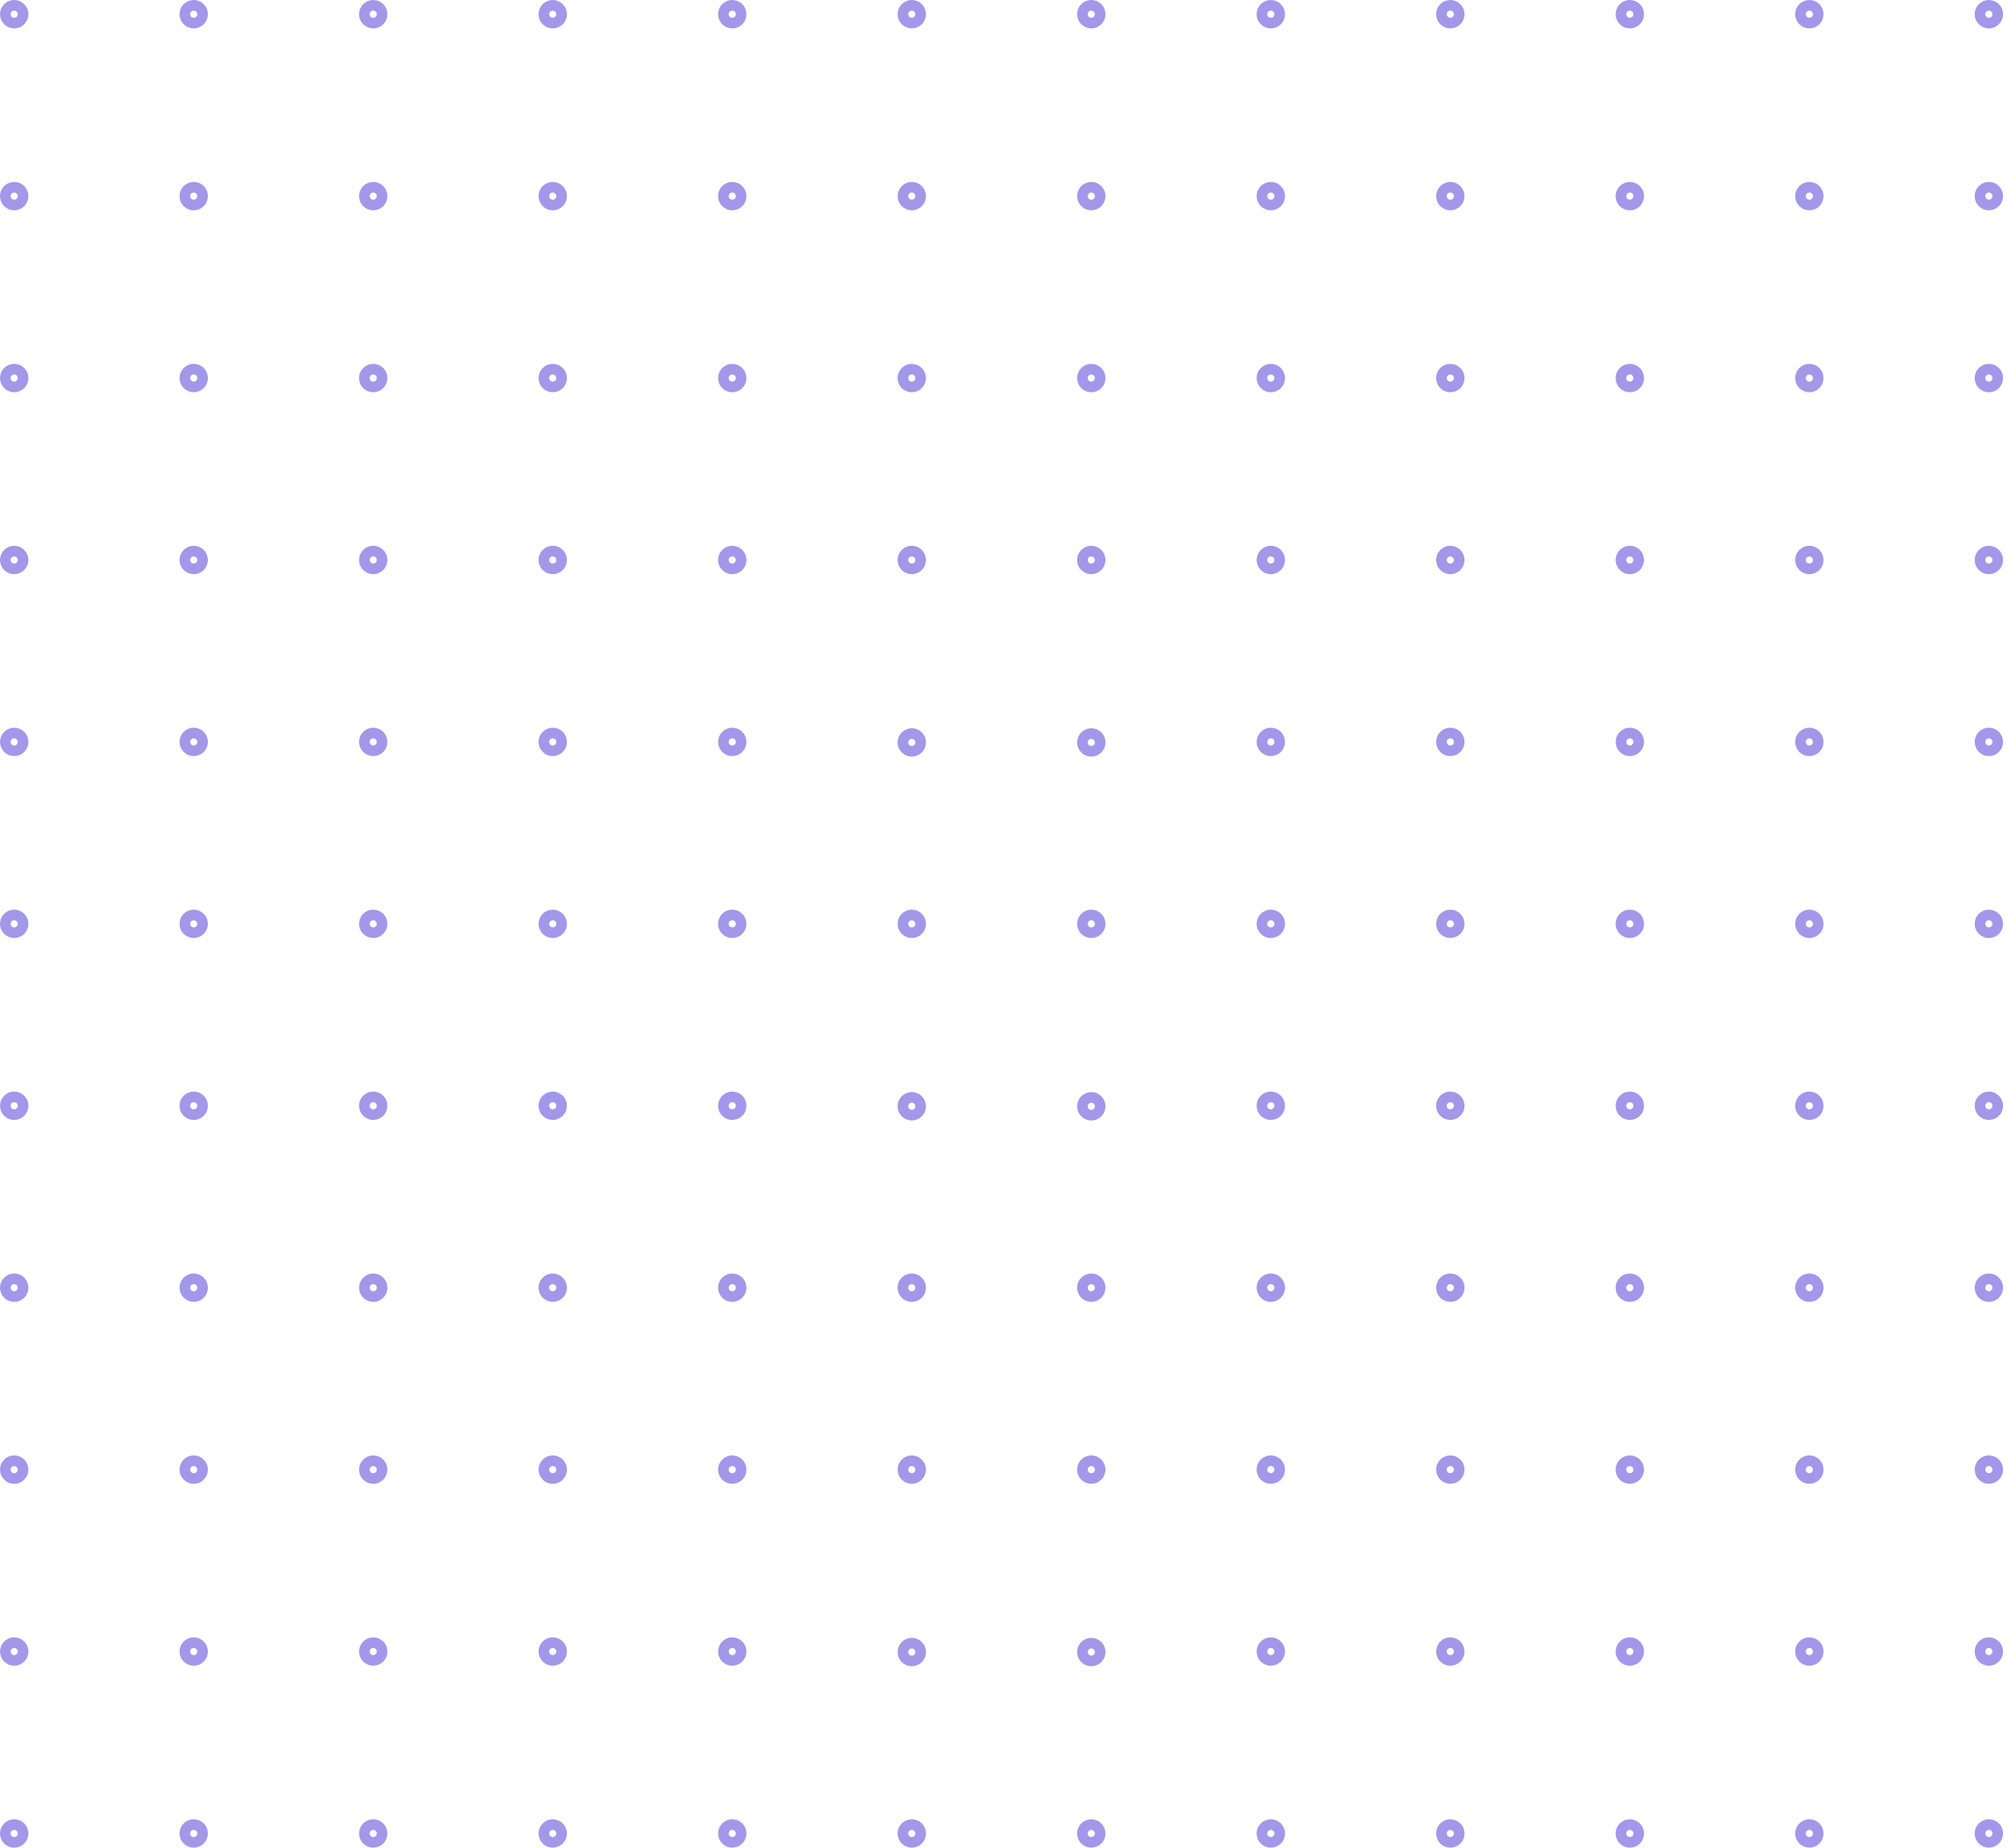 <svg width="189" height="174" viewBox="0 0 189 174" fill="none" xmlns="http://www.w3.org/2000/svg">
<path d="M2.174 1.337V1.376C2.164 1.584 2.077 1.781 1.929 1.929C1.772 2.086 1.559 2.175 1.337 2.175C1.115 2.175 0.902 2.086 0.745 1.929C0.588 1.772 0.5 1.559 0.5 1.337C0.5 1.115 0.588 0.903 0.745 0.746C0.902 0.589 1.115 0.5 1.337 0.5C1.559 0.5 1.772 0.589 1.929 0.746C2.086 0.903 2.174 1.115 2.174 1.337Z" stroke="#4831D4" stroke-opacity="0.5"/>
<path d="M19.079 1.337C19.079 1.559 18.991 1.772 18.834 1.929C18.677 2.086 18.464 2.174 18.242 2.174C18.02 2.174 17.807 2.086 17.65 1.929C17.493 1.772 17.405 1.559 17.405 1.337C17.405 1.115 17.493 0.903 17.65 0.746C17.807 0.589 18.02 0.5 18.242 0.5C18.464 0.5 18.677 0.589 18.834 0.746C18.991 0.902 19.079 1.115 19.079 1.337Z" stroke="#4831D4" stroke-opacity="0.5"/>
<path d="M35.984 1.337C35.984 1.559 35.896 1.772 35.739 1.929C35.582 2.086 35.369 2.175 35.147 2.175C34.925 2.175 34.712 2.086 34.555 1.929C34.398 1.772 34.309 1.559 34.309 1.337C34.309 1.115 34.398 0.902 34.555 0.745C34.712 0.588 34.925 0.5 35.147 0.5C35.369 0.5 35.582 0.588 35.739 0.745C35.896 0.902 35.984 1.115 35.984 1.337Z" stroke="#4831D4" stroke-opacity="0.5"/>
<path d="M52.888 1.337V1.375C52.879 1.584 52.792 1.781 52.644 1.929C52.487 2.086 52.274 2.175 52.052 2.175C51.83 2.175 51.617 2.086 51.46 1.929C51.303 1.772 51.215 1.559 51.215 1.337C51.215 1.115 51.303 0.902 51.46 0.746C51.617 0.589 51.83 0.5 52.051 0.5C52.273 0.5 52.486 0.589 52.643 0.746C52.8 0.903 52.888 1.115 52.888 1.337Z" stroke="#4831D4" stroke-opacity="0.5"/>
<path d="M69.793 1.337V1.377C69.784 1.584 69.697 1.782 69.549 1.929C69.392 2.086 69.179 2.175 68.957 2.175C68.735 2.175 68.522 2.086 68.365 1.929C68.208 1.772 68.12 1.559 68.12 1.337C68.12 1.115 68.208 0.902 68.365 0.746C68.522 0.589 68.735 0.5 68.957 0.5C69.179 0.5 69.391 0.589 69.548 0.746C69.705 0.902 69.793 1.115 69.793 1.337Z" stroke="#4831D4" stroke-opacity="0.5"/>
<path d="M86.699 1.337C86.699 1.559 86.611 1.772 86.454 1.929C86.297 2.086 86.084 2.174 85.862 2.174C85.64 2.174 85.427 2.086 85.27 1.929C85.113 1.772 85.025 1.559 85.025 1.337C85.025 1.115 85.113 0.902 85.27 0.746C85.427 0.589 85.64 0.5 85.862 0.5C86.084 0.5 86.297 0.589 86.454 0.746C86.611 0.902 86.699 1.115 86.699 1.337Z" stroke="#4831D4" stroke-opacity="0.5"/>
<path d="M103.604 1.337C103.604 1.559 103.516 1.772 103.359 1.929C103.202 2.086 102.989 2.174 102.767 2.174C102.545 2.174 102.332 2.086 102.175 1.929C102.018 1.772 101.93 1.559 101.93 1.337C101.93 1.115 102.018 0.902 102.175 0.746C102.332 0.589 102.545 0.5 102.767 0.5C102.989 0.5 103.202 0.589 103.359 0.746C103.516 0.902 103.604 1.115 103.604 1.337Z" stroke="#4831D4" stroke-opacity="0.5"/>
<path d="M120.51 1.337C120.51 1.559 120.422 1.772 120.265 1.929C120.108 2.086 119.895 2.175 119.673 2.175C119.451 2.175 119.238 2.086 119.081 1.929C118.924 1.772 118.835 1.559 118.835 1.337C118.835 1.115 118.924 0.902 119.081 0.745C119.238 0.588 119.451 0.5 119.673 0.5C119.895 0.5 120.108 0.588 120.265 0.745C120.422 0.902 120.51 1.115 120.51 1.337Z" stroke="#4831D4" stroke-opacity="0.5"/>
<path d="M137.414 1.337V1.375C137.405 1.584 137.318 1.781 137.17 1.929C137.013 2.086 136.8 2.175 136.578 2.175C136.356 2.175 136.143 2.086 135.986 1.929C135.829 1.772 135.741 1.559 135.741 1.337C135.741 1.115 135.829 0.902 135.986 0.746C136.143 0.589 136.355 0.5 136.577 0.5C136.799 0.5 137.012 0.589 137.169 0.746C137.326 0.902 137.414 1.115 137.414 1.337Z" stroke="#4831D4" stroke-opacity="0.5"/>
<path d="M154.319 1.337V1.376C154.31 1.584 154.223 1.782 154.075 1.93C153.918 2.087 153.705 2.175 153.483 2.175C153.26 2.175 153.047 2.087 152.89 1.93C152.733 1.773 152.645 1.559 152.645 1.337C152.645 1.115 152.733 0.902 152.89 0.745C153.047 0.588 153.26 0.5 153.482 0.5C153.704 0.5 153.917 0.588 154.074 0.745C154.231 0.902 154.319 1.115 154.319 1.337Z" stroke="#4831D4" stroke-opacity="0.5"/>
<path d="M171.225 1.337C171.225 1.559 171.137 1.772 170.98 1.929C170.823 2.086 170.61 2.174 170.388 2.174C170.166 2.174 169.953 2.086 169.796 1.929C169.639 1.772 169.551 1.559 169.551 1.337C169.551 1.115 169.639 0.902 169.796 0.746C169.953 0.589 170.166 0.5 170.388 0.5C170.61 0.5 170.823 0.589 170.98 0.746C171.137 0.903 171.225 1.115 171.225 1.337Z" stroke="#4831D4" stroke-opacity="0.5"/>
<path d="M188.13 1.337C188.13 1.559 188.042 1.772 187.885 1.929C187.728 2.086 187.515 2.175 187.293 2.175C187.07 2.175 186.857 2.086 186.7 1.929C186.543 1.772 186.455 1.559 186.455 1.337C186.455 1.115 186.543 0.902 186.7 0.745C186.857 0.588 187.07 0.5 187.293 0.5C187.515 0.5 187.728 0.588 187.885 0.745C188.042 0.902 188.13 1.115 188.13 1.337Z" stroke="#4831D4" stroke-opacity="0.5"/>
<path d="M2.174 18.508C2.169 18.605 2.148 18.7 2.111 18.79C2.069 18.892 2.007 18.984 1.929 19.062C1.851 19.139 1.759 19.201 1.657 19.243C1.556 19.285 1.447 19.307 1.337 19.307C1.227 19.307 1.118 19.285 1.017 19.243C0.915 19.201 0.823 19.139 0.745 19.061C0.667 18.983 0.606 18.891 0.564 18.79C0.522 18.688 0.5 18.579 0.5 18.469C0.5 18.247 0.588 18.034 0.745 17.877C0.902 17.72 1.115 17.632 1.337 17.632C1.559 17.633 1.772 17.721 1.929 17.878C2.086 18.035 2.174 18.248 2.174 18.47L2.174 18.508Z" stroke="#4831D4" stroke-opacity="0.5"/>
<path d="M19.079 18.47C19.079 18.692 18.991 18.904 18.834 19.061C18.677 19.218 18.464 19.306 18.242 19.306C18.02 19.306 17.807 19.218 17.65 19.061C17.493 18.904 17.405 18.691 17.405 18.469C17.405 18.247 17.493 18.034 17.65 17.877C17.807 17.721 18.02 17.632 18.242 17.632C18.464 17.633 18.677 17.721 18.834 17.878C18.991 18.035 19.079 18.248 19.079 18.47Z" stroke="#4831D4" stroke-opacity="0.5"/>
<path d="M35.984 18.47C35.984 18.58 35.962 18.688 35.92 18.79C35.878 18.892 35.816 18.984 35.739 19.062C35.661 19.139 35.569 19.201 35.467 19.243C35.365 19.285 35.256 19.307 35.146 19.307C35.036 19.306 34.928 19.285 34.826 19.243C34.724 19.201 34.632 19.139 34.554 19.061C34.477 18.983 34.415 18.891 34.373 18.79C34.331 18.688 34.309 18.579 34.309 18.469C34.309 18.247 34.398 18.034 34.555 17.877C34.712 17.72 34.925 17.632 35.147 17.632C35.369 17.632 35.582 17.72 35.739 17.877C35.896 18.035 35.984 18.247 35.984 18.47Z" stroke="#4831D4" stroke-opacity="0.5"/>
<path d="M52.888 18.508C52.884 18.605 52.863 18.7 52.825 18.79C52.783 18.892 52.721 18.984 52.644 19.062C52.566 19.139 52.474 19.201 52.372 19.243C52.27 19.285 52.162 19.307 52.052 19.307C51.942 19.307 51.833 19.285 51.731 19.243C51.63 19.201 51.537 19.139 51.46 19.061C51.382 18.983 51.32 18.891 51.278 18.79C51.236 18.688 51.215 18.579 51.215 18.469C51.215 18.247 51.303 18.034 51.46 17.877C51.617 17.721 51.83 17.632 52.052 17.632C52.274 17.633 52.486 17.721 52.643 17.878C52.8 18.035 52.888 18.248 52.888 18.47L52.888 18.508Z" stroke="#4831D4" stroke-opacity="0.5"/>
<path d="M69.793 18.509C69.789 18.605 69.768 18.701 69.731 18.79C69.689 18.892 69.627 18.984 69.549 19.062C69.471 19.139 69.379 19.201 69.277 19.243C69.176 19.285 69.067 19.307 68.957 19.307C68.847 19.307 68.738 19.285 68.636 19.243C68.535 19.201 68.442 19.139 68.365 19.061C68.287 18.983 68.225 18.891 68.183 18.79C68.141 18.688 68.12 18.579 68.12 18.469C68.12 18.247 68.208 18.034 68.365 17.877C68.522 17.72 68.735 17.632 68.957 17.632C69.179 17.633 69.392 17.721 69.549 17.878C69.706 18.035 69.794 18.248 69.793 18.47L69.793 18.509Z" stroke="#4831D4" stroke-opacity="0.5"/>
<path d="M86.699 18.47C86.699 18.692 86.611 18.904 86.454 19.061C86.297 19.218 86.084 19.307 85.862 19.307C85.64 19.307 85.427 19.218 85.27 19.061C85.113 18.904 85.025 18.692 85.025 18.47C85.025 18.248 85.113 18.035 85.27 17.878C85.427 17.721 85.64 17.633 85.862 17.633C86.084 17.633 86.297 17.721 86.454 17.878C86.611 18.035 86.699 18.248 86.699 18.47Z" stroke="#4831D4" stroke-opacity="0.5"/>
<path d="M103.604 18.47C103.604 18.692 103.516 18.904 103.359 19.061C103.202 19.218 102.989 19.307 102.767 19.307C102.545 19.307 102.332 19.218 102.175 19.061C102.018 18.904 101.93 18.692 101.93 18.47C101.93 18.248 102.018 18.035 102.175 17.878C102.332 17.721 102.545 17.633 102.767 17.633C102.989 17.633 103.202 17.721 103.359 17.878C103.516 18.035 103.604 18.248 103.604 18.47Z" stroke="#4831D4" stroke-opacity="0.5"/>
<path d="M120.51 18.47C120.51 18.692 120.422 18.905 120.265 19.062C120.107 19.218 119.894 19.307 119.672 19.307C119.45 19.306 119.237 19.218 119.08 19.061C118.923 18.904 118.835 18.691 118.835 18.469C118.835 18.247 118.924 18.034 119.081 17.877C119.238 17.72 119.451 17.632 119.673 17.632C119.895 17.632 120.108 17.72 120.265 17.877C120.422 18.035 120.51 18.247 120.51 18.47Z" stroke="#4831D4" stroke-opacity="0.5"/>
<path d="M137.414 18.508C137.405 18.716 137.318 18.914 137.17 19.062C137.013 19.218 136.8 19.307 136.578 19.307C136.355 19.306 136.143 19.218 135.986 19.061C135.829 18.904 135.74 18.691 135.741 18.469C135.741 18.247 135.829 18.034 135.986 17.877C136.143 17.72 136.356 17.632 136.578 17.632C136.8 17.633 137.012 17.721 137.169 17.878C137.326 18.035 137.414 18.248 137.414 18.47L137.414 18.508Z" stroke="#4831D4" stroke-opacity="0.5"/>
<path d="M154.319 18.508C154.315 18.605 154.294 18.7 154.256 18.79C154.214 18.892 154.153 18.984 154.075 19.062C153.997 19.14 153.905 19.201 153.803 19.243C153.701 19.285 153.592 19.307 153.482 19.307C153.372 19.307 153.263 19.285 153.162 19.243C153.06 19.201 152.968 19.139 152.89 19.061C152.812 18.984 152.75 18.891 152.708 18.79C152.666 18.688 152.645 18.579 152.645 18.469C152.645 18.247 152.733 18.034 152.89 17.877C153.047 17.72 153.26 17.632 153.482 17.632C153.704 17.632 153.917 17.72 154.074 17.877C154.231 18.035 154.32 18.247 154.319 18.47L154.319 18.508Z" stroke="#4831D4" stroke-opacity="0.5"/>
<path d="M171.225 18.47C171.225 18.579 171.203 18.688 171.161 18.79C171.119 18.891 171.057 18.983 170.979 19.061C170.902 19.139 170.809 19.201 170.708 19.243C170.606 19.285 170.497 19.306 170.388 19.306C170.278 19.306 170.169 19.284 170.067 19.242C169.966 19.2 169.874 19.139 169.796 19.061C169.718 18.983 169.657 18.891 169.615 18.789C169.573 18.688 169.551 18.579 169.551 18.469C169.551 18.247 169.639 18.034 169.796 17.877C169.953 17.721 170.166 17.632 170.388 17.632C170.61 17.633 170.823 17.721 170.98 17.878C171.137 18.035 171.225 18.248 171.225 18.47Z" stroke="#4831D4" stroke-opacity="0.5"/>
<path d="M188.13 18.47C188.13 18.692 188.041 18.905 187.884 19.062C187.727 19.218 187.514 19.307 187.292 19.307C187.07 19.306 186.857 19.218 186.7 19.061C186.543 18.904 186.455 18.691 186.455 18.469C186.455 18.247 186.544 18.034 186.701 17.877C186.858 17.72 187.071 17.632 187.293 17.632C187.515 17.632 187.728 17.72 187.885 17.877C188.042 18.035 188.13 18.247 188.13 18.47Z" stroke="#4831D4" stroke-opacity="0.5"/>
<path d="M0.5 35.602V35.602C0.5 35.38 0.588 35.167 0.745 35.01C0.902 34.853 1.115 34.765 1.337 34.765C1.559 34.765 1.772 34.853 1.929 35.01C2.086 35.167 2.174 35.38 2.174 35.602V35.641C2.169 35.738 2.148 35.834 2.111 35.923C2.069 36.025 2.007 36.117 1.929 36.195C1.851 36.273 1.759 36.334 1.657 36.376C1.556 36.418 1.447 36.44 1.337 36.44C1.227 36.44 1.118 36.418 1.017 36.376C0.915 36.334 0.823 36.272 0.745 36.194C0.667 36.117 0.606 36.024 0.564 35.923C0.522 35.821 0.5 35.712 0.5 35.602Z" stroke="#4831D4" stroke-opacity="0.5"/>
<path d="M17.405 35.602V35.602C17.405 35.38 17.493 35.167 17.65 35.01C17.807 34.853 18.02 34.765 18.242 34.765C18.464 34.765 18.677 34.853 18.834 35.01C18.991 35.167 19.079 35.38 19.079 35.602V35.603C19.079 35.603 19.079 35.603 19.079 35.603C19.079 35.825 18.991 36.038 18.834 36.195C18.677 36.352 18.464 36.44 18.242 36.44C18.02 36.439 17.807 36.351 17.65 36.194C17.493 36.037 17.405 35.824 17.405 35.602Z" stroke="#4831D4" stroke-opacity="0.5"/>
<path d="M34.309 35.602V35.602C34.309 35.38 34.398 35.167 34.555 35.01C34.712 34.853 34.925 34.765 35.147 34.765C35.369 34.765 35.582 34.853 35.739 35.01C35.896 35.167 35.984 35.38 35.984 35.602V35.603C35.984 35.603 35.984 35.603 35.984 35.603C35.984 35.713 35.962 35.822 35.92 35.923C35.878 36.025 35.816 36.117 35.739 36.195C35.661 36.273 35.569 36.334 35.467 36.376C35.365 36.418 35.256 36.44 35.146 36.44C35.036 36.44 34.928 36.418 34.826 36.376C34.724 36.334 34.632 36.272 34.554 36.194C34.477 36.117 34.415 36.024 34.373 35.923C34.331 35.821 34.309 35.712 34.309 35.602Z" stroke="#4831D4" stroke-opacity="0.5"/>
<path d="M51.215 35.602V35.602C51.215 35.38 51.303 35.167 51.46 35.01C51.617 34.853 51.83 34.765 52.051 34.765C52.273 34.765 52.486 34.853 52.643 35.01C52.8 35.167 52.888 35.38 52.888 35.602V35.641C52.884 35.738 52.863 35.833 52.825 35.923C52.783 36.025 52.721 36.117 52.644 36.195C52.566 36.273 52.474 36.334 52.372 36.376C52.27 36.418 52.162 36.44 52.052 36.44C51.942 36.44 51.833 36.418 51.731 36.376C51.63 36.334 51.537 36.272 51.46 36.194C51.382 36.117 51.32 36.024 51.278 35.923C51.236 35.821 51.215 35.712 51.215 35.602Z" stroke="#4831D4" stroke-opacity="0.5"/>
<path d="M68.12 35.602V35.602C68.12 35.38 68.208 35.167 68.365 35.01C68.522 34.853 68.735 34.765 68.957 34.765C69.179 34.765 69.391 34.853 69.548 35.01C69.705 35.167 69.793 35.38 69.793 35.602V35.642C69.789 35.739 69.768 35.834 69.731 35.923C69.689 36.025 69.627 36.117 69.549 36.195C69.471 36.273 69.379 36.334 69.277 36.376C69.176 36.418 69.067 36.44 68.957 36.44C68.847 36.44 68.738 36.418 68.636 36.376C68.535 36.334 68.442 36.272 68.365 36.194C68.287 36.117 68.225 36.024 68.183 35.923C68.141 35.821 68.12 35.712 68.12 35.602Z" stroke="#4831D4" stroke-opacity="0.5"/>
<path d="M86.699 35.603C86.699 35.825 86.611 36.038 86.454 36.195C86.297 36.352 86.084 36.44 85.862 36.44C85.64 36.44 85.427 36.352 85.27 36.195C85.113 36.038 85.025 35.825 85.025 35.603C85.025 35.381 85.113 35.168 85.27 35.011C85.427 34.854 85.64 34.766 85.862 34.766C86.084 34.766 86.297 34.854 86.454 35.011C86.611 35.168 86.699 35.381 86.699 35.603Z" stroke="#4831D4" stroke-opacity="0.5"/>
<path d="M103.604 35.603C103.604 35.825 103.516 36.038 103.359 36.195C103.202 36.352 102.989 36.44 102.767 36.44C102.545 36.44 102.332 36.352 102.175 36.195C102.018 36.038 101.93 35.825 101.93 35.603C101.93 35.381 102.018 35.168 102.175 35.011C102.332 34.854 102.545 34.766 102.767 34.766C102.989 34.766 103.202 34.854 103.359 35.011C103.516 35.168 103.604 35.381 103.604 35.603Z" stroke="#4831D4" stroke-opacity="0.5"/>
<path d="M118.835 35.602V35.602C118.835 35.38 118.924 35.167 119.081 35.01C119.238 34.853 119.451 34.765 119.673 34.765C119.895 34.765 120.108 34.853 120.265 35.01C120.422 35.167 120.51 35.38 120.51 35.602V35.603C120.51 35.603 120.51 35.603 120.51 35.603C120.51 35.825 120.422 36.038 120.265 36.195C120.107 36.352 119.894 36.44 119.672 36.44C119.45 36.44 119.237 36.352 119.08 36.194C118.923 36.037 118.835 35.824 118.835 35.602Z" stroke="#4831D4" stroke-opacity="0.5"/>
<path d="M135.741 35.602V35.602C135.741 35.38 135.829 35.167 135.986 35.01C136.143 34.853 136.355 34.765 136.577 34.765C136.799 34.765 137.012 34.853 137.169 35.01C137.326 35.167 137.414 35.38 137.414 35.602V35.641C137.405 35.849 137.318 36.047 137.17 36.195C137.013 36.352 136.8 36.44 136.578 36.44C136.355 36.44 136.143 36.352 135.986 36.194C135.829 36.037 135.74 35.824 135.741 35.602Z" stroke="#4831D4" stroke-opacity="0.5"/>
<path d="M152.645 35.602V35.602C152.645 35.38 152.733 35.167 152.89 35.01C153.047 34.853 153.26 34.765 153.482 34.765C153.704 34.765 153.917 34.853 154.074 35.01C154.231 35.167 154.319 35.38 154.319 35.602V35.641C154.31 35.849 154.223 36.047 154.075 36.195C153.918 36.352 153.704 36.441 153.482 36.44C153.26 36.44 153.047 36.352 152.89 36.195C152.733 36.038 152.645 35.825 152.645 35.602Z" stroke="#4831D4" stroke-opacity="0.5"/>
<path d="M169.551 35.602V35.602C169.551 35.38 169.639 35.167 169.796 35.01C169.953 34.853 170.166 34.765 170.388 34.765C170.61 34.765 170.823 34.853 170.98 35.01C171.137 35.167 171.225 35.38 171.225 35.602V35.603C171.225 35.603 171.225 35.603 171.225 35.603C171.225 35.713 171.203 35.822 171.161 35.923C171.119 36.025 171.057 36.117 170.979 36.195C170.902 36.272 170.809 36.334 170.708 36.376C170.606 36.418 170.497 36.44 170.388 36.44C170.278 36.44 170.169 36.418 170.067 36.376C169.966 36.334 169.874 36.272 169.796 36.194C169.718 36.116 169.657 36.024 169.615 35.923C169.573 35.821 169.551 35.712 169.551 35.602Z" stroke="#4831D4" stroke-opacity="0.5"/>
<path d="M186.455 35.602V35.602C186.455 35.38 186.543 35.167 186.7 35.01C186.857 34.853 187.07 34.765 187.293 34.765C187.515 34.765 187.728 34.853 187.885 35.01C188.042 35.167 188.13 35.38 188.13 35.602V35.603C188.13 35.603 188.13 35.603 188.13 35.603C188.13 35.825 188.041 36.038 187.884 36.195C187.727 36.352 187.514 36.44 187.292 36.44C187.07 36.44 186.857 36.352 186.7 36.194C186.543 36.037 186.455 35.824 186.455 35.602Z" stroke="#4831D4" stroke-opacity="0.5"/>
<path d="M2.174 52.735V52.773C2.164 52.981 2.077 53.179 1.929 53.327C1.772 53.484 1.559 53.572 1.337 53.572C1.115 53.572 0.902 53.484 0.745 53.327C0.588 53.17 0.5 52.957 0.5 52.735C0.5 52.513 0.588 52.3 0.745 52.143C0.902 51.986 1.115 51.898 1.337 51.898C1.559 51.898 1.772 51.986 1.929 52.143C2.086 52.3 2.174 52.513 2.174 52.735Z" stroke="#4831D4" stroke-opacity="0.5"/>
<path d="M19.079 52.735C19.079 52.957 18.991 53.169 18.834 53.326C18.677 53.483 18.464 53.572 18.242 53.572C18.02 53.572 17.807 53.483 17.65 53.326C17.493 53.169 17.405 52.957 17.405 52.735C17.405 52.513 17.493 52.3 17.65 52.143C17.807 51.986 18.02 51.898 18.242 51.898C18.464 51.898 18.677 51.986 18.834 52.143C18.991 52.3 19.079 52.513 19.079 52.735Z" stroke="#4831D4" stroke-opacity="0.5"/>
<path d="M35.984 52.735C35.984 52.957 35.896 53.17 35.739 53.327C35.582 53.484 35.369 53.572 35.147 53.572C34.925 53.572 34.712 53.484 34.555 53.327C34.398 53.17 34.309 52.957 34.309 52.735C34.309 52.513 34.398 52.3 34.555 52.143C34.712 51.986 34.925 51.897 35.147 51.897C35.369 51.897 35.582 51.986 35.739 52.143C35.896 52.3 35.984 52.513 35.984 52.735Z" stroke="#4831D4" stroke-opacity="0.5"/>
<path d="M52.888 52.735V52.773C52.879 52.981 52.792 53.179 52.644 53.327C52.487 53.484 52.274 53.572 52.052 53.572C51.83 53.572 51.617 53.484 51.46 53.327C51.303 53.17 51.215 52.957 51.215 52.735C51.215 52.513 51.303 52.3 51.46 52.143C51.617 51.986 51.83 51.898 52.051 51.898C52.273 51.898 52.486 51.986 52.643 52.143C52.8 52.3 52.888 52.513 52.888 52.735Z" stroke="#4831D4" stroke-opacity="0.5"/>
<path d="M69.793 52.735V52.774C69.784 52.982 69.697 53.179 69.549 53.327C69.392 53.484 69.179 53.572 68.957 53.572C68.735 53.572 68.522 53.484 68.365 53.327C68.208 53.17 68.12 52.957 68.12 52.735C68.12 52.513 68.208 52.3 68.365 52.143C68.522 51.986 68.735 51.898 68.957 51.898C69.179 51.898 69.391 51.986 69.548 52.143C69.705 52.3 69.793 52.513 69.793 52.735Z" stroke="#4831D4" stroke-opacity="0.5"/>
<path d="M86.699 52.735C86.699 52.957 86.611 53.169 86.454 53.326C86.297 53.483 86.084 53.572 85.862 53.572C85.64 53.572 85.427 53.483 85.27 53.326C85.113 53.169 85.025 52.957 85.025 52.735C85.025 52.513 85.113 52.3 85.27 52.143C85.427 51.986 85.64 51.898 85.862 51.898C86.084 51.898 86.297 51.986 86.454 52.143C86.611 52.3 86.699 52.513 86.699 52.735Z" stroke="#4831D4" stroke-opacity="0.5"/>
<path d="M103.604 52.735C103.604 52.957 103.516 53.169 103.359 53.326C103.202 53.483 102.989 53.572 102.767 53.572C102.545 53.572 102.332 53.483 102.175 53.326C102.018 53.169 101.93 52.957 101.93 52.735C101.93 52.513 102.018 52.3 102.175 52.143C102.332 51.986 102.545 51.898 102.767 51.898C102.989 51.898 103.202 51.986 103.359 52.143C103.516 52.3 103.604 52.513 103.604 52.735Z" stroke="#4831D4" stroke-opacity="0.5"/>
<path d="M120.51 52.735C120.51 52.957 120.422 53.17 120.265 53.327C120.108 53.484 119.895 53.572 119.673 53.572C119.451 53.572 119.238 53.484 119.081 53.327C118.924 53.17 118.835 52.957 118.835 52.735C118.835 52.513 118.924 52.3 119.081 52.143C119.238 51.986 119.451 51.897 119.673 51.897C119.895 51.897 120.108 51.986 120.265 52.143C120.422 52.3 120.51 52.513 120.51 52.735Z" stroke="#4831D4" stroke-opacity="0.5"/>
<path d="M137.414 52.735V52.773C137.405 52.981 137.318 53.179 137.17 53.327C137.013 53.484 136.8 53.572 136.578 53.572C136.356 53.572 136.143 53.484 135.986 53.327C135.829 53.17 135.741 52.957 135.741 52.735C135.741 52.513 135.829 52.3 135.986 52.143C136.143 51.986 136.355 51.898 136.577 51.898C136.799 51.898 137.012 51.986 137.169 52.143C137.326 52.3 137.414 52.513 137.414 52.735Z" stroke="#4831D4" stroke-opacity="0.5"/>
<path d="M154.319 52.735V52.773C154.31 52.981 154.223 53.179 154.075 53.327C153.918 53.484 153.705 53.572 153.483 53.572C153.26 53.572 153.047 53.484 152.89 53.327C152.733 53.17 152.645 52.957 152.645 52.735C152.645 52.513 152.733 52.3 152.89 52.143C153.047 51.986 153.26 51.897 153.482 51.897C153.704 51.897 153.917 51.986 154.074 52.143C154.231 52.3 154.319 52.513 154.319 52.735Z" stroke="#4831D4" stroke-opacity="0.5"/>
<path d="M171.225 52.735C171.225 52.957 171.137 53.169 170.98 53.326C170.823 53.483 170.61 53.572 170.388 53.572C170.166 53.572 169.953 53.483 169.796 53.326C169.639 53.169 169.551 52.957 169.551 52.735C169.551 52.513 169.639 52.3 169.796 52.143C169.953 51.986 170.166 51.898 170.388 51.898C170.61 51.898 170.823 51.986 170.98 52.143C171.137 52.3 171.225 52.513 171.225 52.735Z" stroke="#4831D4" stroke-opacity="0.5"/>
<path d="M188.13 52.735C188.13 52.957 188.042 53.17 187.885 53.327C187.728 53.484 187.515 53.572 187.293 53.572C187.07 53.572 186.857 53.484 186.7 53.327C186.543 53.17 186.455 52.957 186.455 52.735C186.455 52.513 186.543 52.3 186.7 52.143C186.857 51.986 187.07 51.897 187.293 51.897C187.515 51.897 187.728 51.986 187.885 52.143C188.042 52.3 188.13 52.513 188.13 52.735Z" stroke="#4831D4" stroke-opacity="0.5"/>
<path d="M2.175 69.867C2.175 70.089 2.086 70.302 1.929 70.459C1.773 70.616 1.56 70.704 1.338 70.704C1.116 70.704 0.903 70.616 0.746 70.459C0.589 70.302 0.501 70.089 0.501 69.867C0.501 69.645 0.589 69.432 0.746 69.275C0.903 69.118 1.116 69.03 1.338 69.03C1.56 69.03 1.773 69.118 1.929 69.275C2.086 69.432 2.175 69.645 2.175 69.867Z" stroke="#4831D4" stroke-opacity="0.5"/>
<path d="M19.079 69.867C19.079 70.089 18.991 70.302 18.834 70.459C18.677 70.616 18.464 70.704 18.242 70.704C18.02 70.704 17.807 70.616 17.65 70.459C17.493 70.302 17.405 70.089 17.405 69.867C17.405 69.645 17.493 69.432 17.65 69.275C17.807 69.118 18.02 69.03 18.242 69.03C18.464 69.03 18.677 69.118 18.834 69.275C18.991 69.432 19.079 69.645 19.079 69.867Z" stroke="#4831D4" stroke-opacity="0.5"/>
<path d="M35.984 69.867C35.984 70.089 35.896 70.302 35.739 70.459C35.582 70.616 35.369 70.704 35.147 70.704C34.925 70.704 34.712 70.616 34.555 70.459C34.398 70.302 34.31 70.089 34.31 69.867C34.31 69.645 34.398 69.432 34.555 69.275C34.712 69.118 34.925 69.03 35.147 69.03C35.369 69.03 35.582 69.118 35.739 69.275C35.896 69.432 35.984 69.645 35.984 69.867Z" stroke="#4831D4" stroke-opacity="0.5"/>
<path d="M52.889 69.867C52.889 70.089 52.801 70.302 52.644 70.459C52.487 70.616 52.274 70.704 52.052 70.704C51.83 70.704 51.617 70.616 51.461 70.459C51.304 70.302 51.215 70.089 51.215 69.867C51.215 69.645 51.304 69.432 51.461 69.275C51.617 69.118 51.83 69.03 52.052 69.03C52.274 69.03 52.487 69.118 52.644 69.275C52.801 69.432 52.889 69.645 52.889 69.867Z" stroke="#4831D4" stroke-opacity="0.5"/>
<path d="M69.794 69.867C69.794 70.089 69.706 70.302 69.549 70.459C69.392 70.616 69.179 70.704 68.957 70.704C68.736 70.704 68.523 70.616 68.366 70.459C68.209 70.302 68.121 70.089 68.121 69.867C68.121 69.645 68.209 69.432 68.366 69.275C68.523 69.118 68.736 69.03 68.957 69.03C69.179 69.03 69.392 69.118 69.549 69.275C69.706 69.432 69.794 69.645 69.794 69.867Z" stroke="#4831D4" stroke-opacity="0.5"/>
<path d="M86.699 69.885C86.703 69.998 86.685 70.11 86.644 70.215C86.604 70.32 86.543 70.416 86.465 70.497C86.387 70.578 86.294 70.642 86.19 70.686C86.087 70.731 85.975 70.753 85.863 70.753C85.751 70.753 85.639 70.731 85.536 70.687C85.432 70.643 85.338 70.578 85.26 70.497C85.182 70.416 85.121 70.321 85.081 70.216C85.041 70.111 85.022 69.999 85.026 69.886C85.034 69.67 85.126 69.465 85.282 69.314C85.438 69.164 85.646 69.08 85.862 69.079C86.079 69.079 86.287 69.163 86.443 69.314C86.599 69.464 86.691 69.669 86.699 69.885Z" stroke="#4831D4" stroke-opacity="0.5"/>
<path d="M103.604 69.885C103.608 69.998 103.59 70.11 103.55 70.215C103.51 70.32 103.449 70.416 103.371 70.497C103.292 70.578 103.199 70.642 103.096 70.686C102.992 70.731 102.881 70.753 102.768 70.753C102.656 70.753 102.544 70.731 102.441 70.687C102.337 70.643 102.244 70.578 102.166 70.497C102.088 70.416 102.027 70.321 101.986 70.216C101.946 70.111 101.928 69.998 101.932 69.886C101.939 69.67 102.031 69.465 102.187 69.314C102.343 69.164 102.551 69.08 102.768 69.079C102.984 69.079 103.193 69.163 103.349 69.314C103.505 69.464 103.596 69.669 103.604 69.885Z" stroke="#4831D4" stroke-opacity="0.5"/>
<path d="M120.51 69.867C120.51 70.089 120.422 70.302 120.265 70.459C120.108 70.616 119.895 70.704 119.673 70.704C119.451 70.704 119.238 70.616 119.081 70.459C118.924 70.302 118.836 70.089 118.836 69.867C118.836 69.645 118.924 69.432 119.081 69.275C119.238 69.118 119.451 69.03 119.673 69.03C119.895 69.03 120.108 69.118 120.265 69.275C120.422 69.432 120.51 69.645 120.51 69.867Z" stroke="#4831D4" stroke-opacity="0.5"/>
<path d="M137.415 69.867C137.415 70.089 137.327 70.302 137.17 70.459C137.013 70.616 136.8 70.704 136.578 70.704C136.356 70.704 136.144 70.616 135.987 70.459C135.83 70.302 135.741 70.089 135.741 69.867C135.741 69.645 135.83 69.432 135.987 69.275C136.144 69.118 136.356 69.03 136.578 69.03C136.8 69.03 137.013 69.118 137.17 69.275C137.327 69.432 137.415 69.645 137.415 69.867Z" stroke="#4831D4" stroke-opacity="0.5"/>
<path d="M154.32 69.867C154.32 70.089 154.232 70.302 154.075 70.459C153.918 70.616 153.705 70.704 153.483 70.704C153.262 70.704 153.049 70.616 152.892 70.459C152.735 70.302 152.647 70.089 152.647 69.867C152.647 69.645 152.735 69.432 152.892 69.275C153.049 69.118 153.262 69.03 153.483 69.03C153.705 69.03 153.918 69.118 154.075 69.275C154.232 69.432 154.32 69.645 154.32 69.867Z" stroke="#4831D4" stroke-opacity="0.5"/>
<path d="M171.225 69.867C171.225 70.089 171.137 70.302 170.98 70.459C170.823 70.616 170.61 70.704 170.388 70.704C170.166 70.704 169.953 70.616 169.796 70.459C169.639 70.302 169.551 70.089 169.551 69.867C169.551 69.645 169.639 69.432 169.796 69.275C169.953 69.118 170.166 69.03 170.388 69.03C170.61 69.03 170.823 69.118 170.98 69.275C171.137 69.432 171.225 69.645 171.225 69.867Z" stroke="#4831D4" stroke-opacity="0.5"/>
<path d="M188.13 69.867C188.13 70.089 188.042 70.302 187.885 70.459C187.728 70.616 187.515 70.704 187.293 70.704C187.071 70.704 186.858 70.616 186.701 70.459C186.544 70.302 186.456 70.089 186.456 69.867C186.456 69.645 186.544 69.432 186.701 69.275C186.858 69.118 187.071 69.03 187.293 69.03C187.515 69.03 187.728 69.118 187.885 69.275C188.042 69.432 188.13 69.645 188.13 69.867Z" stroke="#4831D4" stroke-opacity="0.5"/>
<path d="M0.5 87V87C0.5 86.778 0.588 86.565 0.745 86.408C0.902 86.251 1.115 86.163 1.337 86.163C1.559 86.163 1.772 86.251 1.929 86.408C2.086 86.565 2.174 86.778 2.174 87V87.038C2.169 87.135 2.148 87.231 2.111 87.321C2.069 87.422 2.007 87.514 1.929 87.592C1.851 87.67 1.759 87.732 1.657 87.774C1.556 87.816 1.447 87.837 1.337 87.837C1.227 87.837 1.118 87.816 1.017 87.773C0.915 87.731 0.823 87.67 0.745 87.592C0.667 87.514 0.606 87.422 0.564 87.32C0.522 87.219 0.5 87.11 0.5 87Z" stroke="#4831D4" stroke-opacity="0.5"/>
<path d="M17.405 87V87C17.405 86.778 17.493 86.565 17.65 86.408C17.807 86.251 18.02 86.163 18.242 86.163C18.464 86.163 18.677 86.251 18.834 86.408C18.991 86.565 19.079 86.778 19.079 87V87C19.079 87 19.079 87 19.079 87.001C19.079 87.222 18.991 87.435 18.834 87.592C18.677 87.749 18.464 87.837 18.242 87.837C18.02 87.837 17.807 87.749 17.65 87.592C17.493 87.435 17.405 87.222 17.405 87Z" stroke="#4831D4" stroke-opacity="0.5"/>
<path d="M34.309 87V87C34.309 86.778 34.398 86.564 34.555 86.407C34.712 86.251 34.925 86.162 35.147 86.162C35.369 86.162 35.582 86.251 35.739 86.407C35.896 86.564 35.984 86.778 35.984 87V87C35.984 87 35.984 87 35.984 87.001C35.984 87.11 35.962 87.219 35.92 87.321C35.878 87.422 35.816 87.514 35.739 87.592C35.661 87.67 35.568 87.732 35.467 87.774C35.365 87.816 35.256 87.837 35.146 87.837C35.036 87.837 34.928 87.816 34.826 87.773C34.724 87.731 34.632 87.67 34.554 87.592C34.477 87.514 34.415 87.422 34.373 87.32C34.331 87.219 34.309 87.11 34.309 87Z" stroke="#4831D4" stroke-opacity="0.5"/>
<path d="M51.215 87V87C51.215 86.778 51.303 86.565 51.46 86.408C51.617 86.251 51.83 86.163 52.051 86.163C52.273 86.163 52.486 86.251 52.643 86.408C52.8 86.565 52.888 86.778 52.888 87V87.038C52.884 87.135 52.863 87.231 52.825 87.321C52.783 87.422 52.721 87.515 52.644 87.592C52.566 87.67 52.474 87.732 52.372 87.774C52.27 87.816 52.162 87.837 52.052 87.837C51.942 87.837 51.833 87.816 51.731 87.773C51.63 87.731 51.537 87.67 51.46 87.592C51.382 87.514 51.32 87.422 51.278 87.32C51.236 87.219 51.215 87.11 51.215 87Z" stroke="#4831D4" stroke-opacity="0.5"/>
<path d="M68.12 87V87C68.12 86.778 68.208 86.565 68.365 86.408C68.522 86.251 68.735 86.163 68.957 86.163C69.179 86.163 69.391 86.251 69.548 86.408C69.705 86.565 69.793 86.778 69.793 87V87.039C69.789 87.136 69.768 87.231 69.731 87.321C69.689 87.422 69.627 87.514 69.549 87.592C69.471 87.67 69.379 87.732 69.277 87.774C69.176 87.816 69.067 87.837 68.957 87.837C68.847 87.837 68.738 87.816 68.636 87.773C68.535 87.731 68.443 87.67 68.365 87.592C68.287 87.514 68.225 87.422 68.183 87.32C68.141 87.219 68.12 87.11 68.12 87Z" stroke="#4831D4" stroke-opacity="0.5"/>
<path d="M86.699 87.001C86.699 87.222 86.611 87.435 86.454 87.592C86.297 87.749 86.084 87.837 85.862 87.837C85.64 87.837 85.427 87.749 85.27 87.592C85.113 87.435 85.025 87.222 85.025 87.001C85.025 86.778 85.113 86.566 85.27 86.409C85.427 86.252 85.64 86.164 85.862 86.164C86.084 86.164 86.297 86.252 86.454 86.409C86.611 86.566 86.699 86.778 86.699 87.001Z" stroke="#4831D4" stroke-opacity="0.5"/>
<path d="M103.604 87.001C103.604 87.222 103.516 87.435 103.359 87.592C103.202 87.749 102.989 87.837 102.767 87.837C102.545 87.837 102.332 87.749 102.175 87.592C102.018 87.435 101.93 87.222 101.93 87.001C101.93 86.778 102.018 86.566 102.175 86.409C102.332 86.252 102.545 86.164 102.767 86.164C102.989 86.164 103.202 86.252 103.359 86.409C103.516 86.566 103.604 86.778 103.604 87.001Z" stroke="#4831D4" stroke-opacity="0.5"/>
<path d="M118.835 87V87C118.835 86.778 118.924 86.564 119.081 86.407C119.238 86.251 119.451 86.162 119.673 86.162C119.895 86.162 120.108 86.251 120.265 86.407C120.422 86.564 120.51 86.778 120.51 87V87C120.51 87 120.51 87 120.51 87.001C120.51 87.222 120.422 87.435 120.265 87.592C120.107 87.749 119.894 87.837 119.672 87.837C119.45 87.837 119.237 87.749 119.08 87.592C118.923 87.435 118.835 87.222 118.835 87Z" stroke="#4831D4" stroke-opacity="0.5"/>
<path d="M135.741 87V87C135.741 86.778 135.829 86.565 135.986 86.408C136.143 86.251 136.355 86.163 136.577 86.163C136.799 86.163 137.012 86.251 137.169 86.408C137.326 86.565 137.414 86.778 137.414 87V87.038C137.405 87.246 137.318 87.444 137.17 87.592C137.013 87.749 136.8 87.837 136.578 87.837C136.355 87.837 136.143 87.749 135.986 87.592C135.829 87.435 135.74 87.222 135.741 87Z" stroke="#4831D4" stroke-opacity="0.5"/>
<path d="M152.645 87V87C152.645 86.778 152.733 86.564 152.89 86.407C153.047 86.251 153.26 86.162 153.482 86.162C153.704 86.162 153.917 86.251 154.074 86.407C154.231 86.564 154.319 86.778 154.319 87V87.038C154.31 87.247 154.223 87.445 154.075 87.593C153.918 87.75 153.704 87.838 153.482 87.838C153.26 87.838 153.047 87.749 152.89 87.592C152.733 87.435 152.645 87.222 152.645 87Z" stroke="#4831D4" stroke-opacity="0.5"/>
<path d="M169.551 87V87C169.551 86.778 169.639 86.565 169.796 86.408C169.953 86.251 170.166 86.163 170.388 86.163C170.61 86.163 170.823 86.251 170.98 86.408C171.137 86.565 171.225 86.778 171.225 87V87C171.225 87 171.225 87 171.225 87.001C171.225 87.11 171.203 87.219 171.161 87.32C171.119 87.422 171.057 87.514 170.979 87.592C170.902 87.67 170.809 87.731 170.708 87.773C170.606 87.815 170.497 87.837 170.388 87.837C170.278 87.837 170.169 87.815 170.067 87.773C169.966 87.731 169.874 87.669 169.796 87.592C169.718 87.514 169.657 87.421 169.615 87.32C169.573 87.219 169.551 87.11 169.551 87Z" stroke="#4831D4" stroke-opacity="0.5"/>
<path d="M186.455 87V87C186.455 86.778 186.543 86.564 186.7 86.407C186.857 86.251 187.07 86.162 187.293 86.162C187.515 86.162 187.728 86.251 187.885 86.407C188.042 86.564 188.13 86.778 188.13 87V87C188.13 87 188.13 87 188.13 87.001C188.13 87.222 188.041 87.435 187.884 87.592C187.727 87.749 187.514 87.837 187.292 87.837C187.07 87.837 186.857 87.749 186.7 87.592C186.543 87.435 186.455 87.222 186.455 87Z" stroke="#4831D4" stroke-opacity="0.5"/>
<path d="M2.175 104.133C2.175 104.355 2.086 104.568 1.929 104.725C1.773 104.882 1.56 104.97 1.338 104.97C1.116 104.97 0.903 104.882 0.746 104.725C0.589 104.568 0.501 104.355 0.501 104.133C0.501 103.911 0.589 103.698 0.746 103.541C0.903 103.384 1.116 103.296 1.338 103.296C1.56 103.296 1.773 103.384 1.929 103.541C2.086 103.698 2.175 103.911 2.175 104.133Z" stroke="#4831D4" stroke-opacity="0.5"/>
<path d="M19.079 104.133C19.079 104.355 18.991 104.568 18.834 104.725C18.677 104.882 18.464 104.97 18.242 104.97C18.02 104.97 17.807 104.882 17.65 104.725C17.493 104.568 17.405 104.355 17.405 104.133C17.405 103.911 17.493 103.698 17.65 103.541C17.807 103.384 18.02 103.296 18.242 103.296C18.464 103.296 18.677 103.384 18.834 103.541C18.991 103.698 19.079 103.911 19.079 104.133Z" stroke="#4831D4" stroke-opacity="0.5"/>
<path d="M35.984 104.133C35.984 104.355 35.896 104.568 35.739 104.725C35.582 104.882 35.369 104.97 35.147 104.97C34.925 104.97 34.712 104.882 34.555 104.725C34.398 104.568 34.31 104.355 34.31 104.133C34.31 103.911 34.398 103.698 34.555 103.541C34.712 103.384 34.925 103.296 35.147 103.296C35.369 103.296 35.582 103.384 35.739 103.541C35.896 103.698 35.984 103.911 35.984 104.133Z" stroke="#4831D4" stroke-opacity="0.5"/>
<path d="M52.889 104.133C52.889 104.355 52.801 104.568 52.644 104.725C52.487 104.882 52.274 104.97 52.052 104.97C51.83 104.97 51.617 104.882 51.461 104.725C51.304 104.568 51.215 104.355 51.215 104.133C51.215 103.911 51.304 103.698 51.461 103.541C51.617 103.384 51.83 103.296 52.052 103.296C52.274 103.296 52.487 103.384 52.644 103.541C52.801 103.698 52.889 103.911 52.889 104.133Z" stroke="#4831D4" stroke-opacity="0.5"/>
<path d="M69.794 104.133C69.794 104.355 69.706 104.568 69.549 104.725C69.392 104.882 69.179 104.97 68.957 104.97C68.736 104.97 68.523 104.882 68.366 104.725C68.209 104.568 68.121 104.355 68.121 104.133C68.121 103.911 68.209 103.698 68.366 103.541C68.523 103.384 68.736 103.296 68.957 103.296C69.179 103.296 69.392 103.384 69.549 103.541C69.706 103.698 69.794 103.911 69.794 104.133Z" stroke="#4831D4" stroke-opacity="0.5"/>
<path d="M86.699 104.151C86.703 104.264 86.684 104.376 86.644 104.481C86.604 104.586 86.543 104.682 86.465 104.763C86.387 104.843 86.294 104.908 86.19 104.952C86.087 104.996 85.975 105.019 85.863 105.019C85.75 105.019 85.639 104.996 85.535 104.952C85.432 104.908 85.338 104.843 85.26 104.763C85.182 104.682 85.121 104.586 85.081 104.481C85.041 104.376 85.022 104.264 85.026 104.151C85.034 103.935 85.126 103.73 85.282 103.579C85.438 103.429 85.646 103.345 85.863 103.345C86.079 103.345 86.288 103.429 86.444 103.579C86.6 103.73 86.691 103.935 86.699 104.151Z" stroke="#4831D4" stroke-opacity="0.5"/>
<path d="M103.604 104.151C103.608 104.264 103.59 104.376 103.55 104.481C103.509 104.586 103.448 104.682 103.37 104.763C103.292 104.844 103.199 104.908 103.095 104.952C102.992 104.996 102.88 105.019 102.768 105.019C102.655 105.019 102.544 104.996 102.441 104.952C102.337 104.908 102.244 104.844 102.165 104.763C102.087 104.682 102.026 104.586 101.986 104.481C101.946 104.376 101.927 104.264 101.932 104.151C101.939 103.935 102.031 103.73 102.187 103.579C102.343 103.429 102.551 103.345 102.768 103.345C102.985 103.345 103.193 103.429 103.349 103.579C103.505 103.73 103.596 103.935 103.604 104.151Z" stroke="#4831D4" stroke-opacity="0.5"/>
<path d="M120.51 104.133C120.51 104.355 120.422 104.568 120.265 104.725C120.108 104.882 119.895 104.97 119.673 104.97C119.451 104.97 119.238 104.882 119.081 104.725C118.924 104.568 118.836 104.355 118.836 104.133C118.836 103.911 118.924 103.698 119.081 103.541C119.238 103.384 119.451 103.296 119.673 103.296C119.895 103.296 120.108 103.384 120.265 103.541C120.422 103.698 120.51 103.911 120.51 104.133Z" stroke="#4831D4" stroke-opacity="0.5"/>
<path d="M137.415 104.133C137.415 104.355 137.327 104.568 137.17 104.725C137.013 104.882 136.8 104.97 136.578 104.97C136.356 104.97 136.144 104.882 135.987 104.725C135.83 104.568 135.741 104.355 135.741 104.133C135.741 103.911 135.83 103.698 135.987 103.541C136.144 103.384 136.356 103.296 136.578 103.296C136.8 103.296 137.013 103.384 137.17 103.541C137.327 103.698 137.415 103.911 137.415 104.133Z" stroke="#4831D4" stroke-opacity="0.5"/>
<path d="M154.32 104.133C154.32 104.355 154.232 104.568 154.075 104.725C153.918 104.882 153.705 104.97 153.483 104.97C153.262 104.97 153.049 104.882 152.892 104.725C152.735 104.568 152.647 104.355 152.647 104.133C152.647 103.911 152.735 103.698 152.892 103.541C153.049 103.384 153.262 103.296 153.483 103.296C153.705 103.296 153.918 103.384 154.075 103.541C154.232 103.698 154.32 103.911 154.32 104.133Z" stroke="#4831D4" stroke-opacity="0.5"/>
<path d="M171.225 104.133C171.225 104.355 171.137 104.568 170.98 104.725C170.823 104.882 170.61 104.97 170.388 104.97C170.166 104.97 169.953 104.882 169.796 104.725C169.639 104.568 169.551 104.355 169.551 104.133C169.551 103.911 169.639 103.698 169.796 103.541C169.953 103.384 170.166 103.296 170.388 103.296C170.61 103.296 170.823 103.384 170.98 103.541C171.137 103.698 171.225 103.911 171.225 104.133Z" stroke="#4831D4" stroke-opacity="0.5"/>
<path d="M188.13 104.133C188.13 104.355 188.042 104.568 187.885 104.725C187.728 104.882 187.515 104.97 187.293 104.97C187.071 104.97 186.858 104.882 186.701 104.725C186.544 104.568 186.456 104.355 186.456 104.133C186.456 103.911 186.544 103.698 186.701 103.541C186.858 103.384 187.071 103.296 187.293 103.296C187.515 103.296 187.728 103.384 187.885 103.541C188.042 103.698 188.13 103.911 188.13 104.133Z" stroke="#4831D4" stroke-opacity="0.5"/>
<path d="M2.174 121.303C2.169 121.4 2.148 121.496 2.111 121.586C2.069 121.687 2.007 121.779 1.929 121.857C1.851 121.935 1.759 121.997 1.657 122.039C1.556 122.081 1.447 122.102 1.337 122.102C1.227 122.102 1.118 122.08 1.017 122.038C0.915 121.996 0.823 121.935 0.745 121.857C0.667 121.779 0.606 121.687 0.564 121.585C0.522 121.484 0.5 121.375 0.5 121.265C0.5 121.043 0.588 120.83 0.745 120.673C0.902 120.516 1.115 120.428 1.337 120.428C1.559 120.428 1.772 120.516 1.929 120.673C2.086 120.83 2.174 121.043 2.174 121.265L2.174 121.303Z" stroke="#4831D4" stroke-opacity="0.5"/>
<path d="M19.079 121.265C19.079 121.487 18.991 121.7 18.834 121.857C18.677 122.014 18.464 122.102 18.242 122.102C18.02 122.102 17.807 122.013 17.65 121.856C17.493 121.699 17.405 121.487 17.405 121.265C17.405 121.043 17.493 120.83 17.65 120.673C17.807 120.516 18.02 120.428 18.242 120.428C18.464 120.428 18.677 120.516 18.834 120.673C18.991 120.83 19.079 121.043 19.079 121.265Z" stroke="#4831D4" stroke-opacity="0.5"/>
<path d="M35.984 121.265C35.984 121.375 35.962 121.484 35.92 121.586C35.878 121.687 35.816 121.779 35.739 121.857C35.661 121.935 35.569 121.997 35.467 122.039C35.365 122.081 35.256 122.102 35.146 122.102C35.036 122.102 34.928 122.08 34.826 122.038C34.724 121.996 34.632 121.935 34.554 121.857C34.477 121.779 34.415 121.687 34.373 121.585C34.331 121.484 34.309 121.375 34.309 121.265C34.309 121.043 34.398 120.83 34.555 120.673C34.712 120.516 34.925 120.428 35.147 120.428C35.369 120.428 35.582 120.516 35.739 120.673C35.896 120.83 35.984 121.043 35.984 121.265Z" stroke="#4831D4" stroke-opacity="0.5"/>
<path d="M52.888 121.303C52.884 121.4 52.863 121.496 52.825 121.586C52.783 121.687 52.721 121.78 52.644 121.857C52.566 121.935 52.474 121.997 52.372 122.039C52.27 122.081 52.162 122.102 52.052 122.102C51.942 122.102 51.833 122.08 51.731 122.038C51.63 121.996 51.537 121.935 51.46 121.857C51.382 121.779 51.32 121.687 51.278 121.585C51.236 121.484 51.215 121.375 51.215 121.265C51.215 121.043 51.303 120.83 51.46 120.673C51.617 120.516 51.83 120.428 52.052 120.428C52.274 120.428 52.486 120.516 52.643 120.673C52.8 120.83 52.888 121.043 52.888 121.265L52.888 121.303Z" stroke="#4831D4" stroke-opacity="0.5"/>
<path d="M69.793 121.304C69.789 121.401 69.768 121.496 69.731 121.586C69.689 121.687 69.627 121.779 69.549 121.857C69.471 121.935 69.379 121.997 69.277 122.039C69.176 122.081 69.067 122.102 68.957 122.102C68.847 122.102 68.738 122.08 68.636 122.038C68.535 121.996 68.443 121.935 68.365 121.857C68.287 121.779 68.225 121.687 68.183 121.585C68.141 121.484 68.12 121.375 68.12 121.265C68.12 121.043 68.208 120.83 68.365 120.673C68.522 120.516 68.735 120.428 68.957 120.428C69.179 120.428 69.392 120.516 69.549 120.673C69.706 120.83 69.794 121.043 69.793 121.265L69.793 121.304Z" stroke="#4831D4" stroke-opacity="0.5"/>
<path d="M86.699 121.265C86.699 121.487 86.611 121.7 86.454 121.857C86.297 122.014 86.084 122.102 85.862 122.102C85.64 122.102 85.427 122.014 85.27 121.857C85.113 121.7 85.025 121.487 85.025 121.265C85.025 121.043 85.113 120.831 85.27 120.674C85.427 120.517 85.64 120.428 85.862 120.428C86.084 120.428 86.297 120.517 86.454 120.674C86.611 120.831 86.699 121.043 86.699 121.265Z" stroke="#4831D4" stroke-opacity="0.5"/>
<path d="M103.604 121.265C103.604 121.487 103.516 121.7 103.359 121.857C103.202 122.014 102.989 122.102 102.767 122.102C102.545 122.102 102.332 122.014 102.175 121.857C102.018 121.7 101.93 121.487 101.93 121.265C101.93 121.043 102.018 120.831 102.175 120.674C102.332 120.517 102.545 120.428 102.767 120.428C102.989 120.428 103.202 120.517 103.359 120.674C103.516 120.831 103.604 121.043 103.604 121.265Z" stroke="#4831D4" stroke-opacity="0.5"/>
<path d="M120.51 121.265C120.51 121.487 120.422 121.7 120.265 121.857C120.107 122.014 119.895 122.102 119.672 122.102C119.45 122.102 119.237 122.014 119.08 121.857C118.923 121.7 118.835 121.487 118.835 121.265C118.835 121.155 118.857 121.046 118.899 120.944C118.941 120.843 119.003 120.75 119.081 120.673C119.159 120.595 119.251 120.533 119.353 120.491C119.454 120.449 119.563 120.428 119.673 120.428C119.783 120.428 119.892 120.449 119.993 120.491C120.095 120.534 120.187 120.595 120.265 120.673C120.343 120.751 120.404 120.843 120.446 120.945C120.488 121.046 120.51 121.155 120.51 121.265Z" stroke="#4831D4" stroke-opacity="0.5"/>
<path d="M137.414 121.303C137.405 121.512 137.318 121.709 137.17 121.857C137.013 122.014 136.8 122.102 136.578 122.102C136.355 122.102 136.143 122.014 135.986 121.857C135.829 121.7 135.74 121.487 135.741 121.265C135.741 121.043 135.829 120.83 135.986 120.673C136.143 120.516 136.356 120.428 136.578 120.428C136.8 120.428 137.012 120.516 137.169 120.673C137.326 120.83 137.414 121.043 137.414 121.265L137.414 121.303Z" stroke="#4831D4" stroke-opacity="0.5"/>
<path d="M154.319 121.303C154.31 121.512 154.223 121.709 154.075 121.857C153.918 122.015 153.704 122.103 153.482 122.103C153.26 122.103 153.047 122.014 152.89 121.857C152.733 121.7 152.645 121.487 152.645 121.265C152.645 121.155 152.667 121.046 152.709 120.944C152.751 120.843 152.812 120.75 152.89 120.673C152.968 120.595 153.06 120.533 153.162 120.491C153.264 120.449 153.372 120.428 153.482 120.428C153.592 120.428 153.701 120.449 153.803 120.491C153.904 120.534 153.997 120.595 154.074 120.673C154.152 120.751 154.214 120.843 154.256 120.945C154.298 121.046 154.319 121.155 154.319 121.265L154.319 121.303Z" stroke="#4831D4" stroke-opacity="0.5"/>
<path d="M171.225 121.265C171.225 121.375 171.203 121.484 171.161 121.585C171.119 121.687 171.057 121.779 170.979 121.857C170.902 121.935 170.809 121.996 170.708 122.038C170.606 122.08 170.497 122.102 170.388 122.102C170.278 122.102 170.169 122.08 170.067 122.038C169.966 121.996 169.874 121.934 169.796 121.856C169.718 121.779 169.657 121.686 169.615 121.585C169.573 121.483 169.551 121.375 169.551 121.265C169.551 121.043 169.639 120.83 169.796 120.673C169.953 120.516 170.166 120.428 170.388 120.428C170.61 120.428 170.823 120.516 170.98 120.673C171.137 120.83 171.225 121.043 171.225 121.265Z" stroke="#4831D4" stroke-opacity="0.5"/>
<path d="M188.13 121.265C188.13 121.487 188.041 121.7 187.884 121.857C187.727 122.014 187.514 122.102 187.292 122.102C187.07 122.102 186.857 122.014 186.7 121.857C186.543 121.7 186.455 121.487 186.455 121.265C186.455 121.155 186.477 121.046 186.519 120.944C186.561 120.843 186.623 120.75 186.701 120.673C186.778 120.595 186.871 120.533 186.972 120.491C187.074 120.449 187.183 120.428 187.293 120.428C187.403 120.428 187.512 120.449 187.613 120.491C187.715 120.534 187.807 120.595 187.885 120.673C187.962 120.751 188.024 120.843 188.066 120.945C188.108 121.046 188.13 121.155 188.13 121.265Z" stroke="#4831D4" stroke-opacity="0.5"/>
<path d="M0.5 138.397V138.397C0.5 138.175 0.588 137.962 0.745 137.805C0.902 137.648 1.115 137.56 1.337 137.56C1.559 137.56 1.772 137.648 1.929 137.805C2.086 137.962 2.174 138.175 2.174 138.397V138.436C2.169 138.533 2.148 138.628 2.111 138.718C2.069 138.82 2.007 138.912 1.929 138.99C1.851 139.067 1.759 139.129 1.657 139.171C1.556 139.213 1.447 139.235 1.337 139.235C1.227 139.235 1.118 139.213 1.017 139.171C0.915 139.129 0.823 139.067 0.745 138.989C0.667 138.911 0.606 138.819 0.564 138.718C0.522 138.616 0.5 138.507 0.5 138.397Z" stroke="#4831D4" stroke-opacity="0.5"/>
<path d="M17.405 138.397V138.397C17.405 138.175 17.493 137.962 17.65 137.805C17.807 137.648 18.02 137.56 18.242 137.56C18.464 137.56 18.677 137.648 18.834 137.805C18.991 137.962 19.079 138.175 19.079 138.397V138.398C19.079 138.398 19.079 138.398 19.079 138.398C19.079 138.62 18.991 138.832 18.834 138.989C18.677 139.146 18.464 139.234 18.242 139.234C18.02 139.234 17.807 139.146 17.65 138.989C17.493 138.832 17.405 138.619 17.405 138.397Z" stroke="#4831D4" stroke-opacity="0.5"/>
<path d="M34.309 138.397V138.397C34.309 138.175 34.398 137.962 34.555 137.805C34.712 137.648 34.925 137.56 35.147 137.56C35.369 137.56 35.582 137.648 35.739 137.805C35.896 137.962 35.984 138.175 35.984 138.397V138.398C35.984 138.398 35.984 138.398 35.984 138.398C35.984 138.508 35.962 138.617 35.92 138.718C35.878 138.82 35.816 138.912 35.739 138.99C35.661 139.067 35.568 139.129 35.467 139.171C35.365 139.213 35.256 139.235 35.146 139.235C35.036 139.235 34.928 139.213 34.826 139.171C34.724 139.129 34.632 139.067 34.554 138.989C34.477 138.911 34.415 138.819 34.373 138.718C34.331 138.616 34.309 138.507 34.309 138.397Z" stroke="#4831D4" stroke-opacity="0.5"/>
<path d="M51.215 138.397V138.397C51.215 138.175 51.303 137.962 51.46 137.805C51.617 137.648 51.83 137.56 52.051 137.56C52.273 137.56 52.486 137.648 52.643 137.805C52.8 137.962 52.888 138.175 52.888 138.397V138.436C52.884 138.533 52.863 138.628 52.825 138.718C52.783 138.82 52.721 138.912 52.644 138.99C52.566 139.067 52.474 139.129 52.372 139.171C52.27 139.213 52.162 139.235 52.052 139.235C51.942 139.235 51.833 139.213 51.731 139.171C51.63 139.129 51.537 139.067 51.46 138.989C51.382 138.912 51.32 138.819 51.278 138.718C51.236 138.616 51.215 138.507 51.215 138.397Z" stroke="#4831D4" stroke-opacity="0.5"/>
<path d="M68.12 138.397V138.397C68.12 138.175 68.208 137.962 68.365 137.805C68.522 137.648 68.735 137.56 68.957 137.56C69.179 137.56 69.391 137.648 69.548 137.805C69.705 137.962 69.793 138.175 69.793 138.397V138.437C69.789 138.533 69.768 138.628 69.731 138.718C69.689 138.82 69.627 138.912 69.549 138.99C69.471 139.067 69.379 139.129 69.277 139.171C69.176 139.213 69.067 139.235 68.957 139.235C68.847 139.235 68.738 139.213 68.636 139.171C68.535 139.129 68.443 139.067 68.365 138.989C68.287 138.911 68.225 138.819 68.183 138.718C68.141 138.616 68.12 138.507 68.12 138.397Z" stroke="#4831D4" stroke-opacity="0.5"/>
<path d="M86.699 138.398C86.699 138.62 86.611 138.833 86.454 138.99C86.297 139.147 86.084 139.235 85.862 139.235C85.64 139.235 85.427 139.147 85.27 138.99C85.113 138.833 85.025 138.62 85.025 138.398C85.025 138.176 85.113 137.963 85.27 137.806C85.427 137.649 85.64 137.561 85.862 137.561C86.084 137.561 86.297 137.649 86.454 137.806C86.611 137.963 86.699 138.176 86.699 138.398Z" stroke="#4831D4" stroke-opacity="0.5"/>
<path d="M103.604 138.398C103.604 138.62 103.516 138.833 103.359 138.99C103.202 139.147 102.989 139.235 102.767 139.235C102.545 139.235 102.332 139.147 102.175 138.99C102.018 138.833 101.93 138.62 101.93 138.398C101.93 138.176 102.018 137.963 102.175 137.806C102.332 137.649 102.545 137.561 102.767 137.561C102.989 137.561 103.202 137.649 103.359 137.806C103.516 137.963 103.604 138.176 103.604 138.398Z" stroke="#4831D4" stroke-opacity="0.5"/>
<path d="M118.835 138.397V138.397C118.835 138.175 118.924 137.962 119.081 137.805C119.238 137.648 119.451 137.56 119.673 137.56C119.895 137.56 120.108 137.648 120.265 137.805C120.422 137.962 120.51 138.175 120.51 138.397V138.398C120.51 138.398 120.51 138.398 120.51 138.398C120.51 138.62 120.422 138.833 120.265 138.99C120.107 139.147 119.894 139.235 119.672 139.235C119.45 139.235 119.237 139.146 119.08 138.989C118.923 138.832 118.835 138.619 118.835 138.397Z" stroke="#4831D4" stroke-opacity="0.5"/>
<path d="M135.741 138.397V138.397C135.741 138.175 135.829 137.962 135.986 137.805C136.143 137.648 136.355 137.56 136.577 137.56C136.799 137.56 137.012 137.648 137.169 137.805C137.326 137.962 137.414 138.175 137.414 138.397V138.436C137.405 138.644 137.318 138.842 137.17 138.99C137.013 139.147 136.8 139.235 136.578 139.235C136.355 139.235 136.143 139.146 135.986 138.989C135.829 138.832 135.74 138.619 135.741 138.397Z" stroke="#4831D4" stroke-opacity="0.5"/>
<path d="M152.645 138.397V138.397C152.645 138.175 152.733 137.962 152.89 137.805C153.047 137.648 153.26 137.56 153.482 137.56C153.704 137.56 153.917 137.648 154.074 137.805C154.231 137.962 154.319 138.175 154.319 138.397V138.436C154.315 138.533 154.294 138.628 154.256 138.718C154.214 138.82 154.153 138.912 154.075 138.99C153.997 139.068 153.905 139.129 153.803 139.171C153.701 139.214 153.592 139.235 153.482 139.235C153.372 139.235 153.263 139.213 153.162 139.171C153.06 139.129 152.968 139.067 152.89 138.99C152.812 138.912 152.75 138.819 152.708 138.718C152.666 138.616 152.645 138.507 152.645 138.397Z" stroke="#4831D4" stroke-opacity="0.5"/>
<path d="M169.551 138.397V138.397C169.551 138.175 169.639 137.962 169.796 137.805C169.953 137.648 170.166 137.56 170.388 137.56C170.61 137.56 170.823 137.648 170.98 137.805C171.137 137.962 171.225 138.175 171.225 138.397V138.398C171.225 138.398 171.225 138.398 171.225 138.398C171.225 138.508 171.203 138.616 171.161 138.718C171.119 138.819 171.057 138.912 170.979 138.989C170.902 139.067 170.809 139.129 170.708 139.171C170.606 139.213 170.497 139.234 170.388 139.234C170.278 139.234 170.169 139.213 170.067 139.17C169.966 139.128 169.874 139.067 169.796 138.989C169.718 138.911 169.657 138.819 169.615 138.717C169.573 138.616 169.551 138.507 169.551 138.397Z" stroke="#4831D4" stroke-opacity="0.5"/>
<path d="M186.455 138.397V138.397C186.455 138.175 186.543 137.962 186.7 137.805C186.857 137.648 187.07 137.56 187.293 137.56C187.515 137.56 187.728 137.648 187.885 137.805C188.042 137.962 188.13 138.175 188.13 138.397V138.398C188.13 138.398 188.13 138.398 188.13 138.398C188.13 138.62 188.041 138.833 187.884 138.99C187.727 139.147 187.514 139.235 187.292 139.235C187.07 139.235 186.857 139.146 186.7 138.989C186.543 138.832 186.455 138.619 186.455 138.397Z" stroke="#4831D4" stroke-opacity="0.5"/>
<path d="M2.175 155.529C2.175 155.751 2.086 155.964 1.929 156.121C1.773 156.278 1.56 156.366 1.338 156.366C1.116 156.366 0.903 156.278 0.746 156.121C0.589 155.964 0.501 155.751 0.501 155.529C0.501 155.307 0.589 155.095 0.746 154.938C0.903 154.781 1.116 154.692 1.338 154.692C1.56 154.692 1.773 154.781 1.929 154.938C2.086 155.095 2.175 155.307 2.175 155.529Z" stroke="#4831D4" stroke-opacity="0.5"/>
<path d="M19.079 155.529C19.079 155.751 18.991 155.964 18.834 156.121C18.677 156.278 18.464 156.366 18.242 156.366C18.02 156.366 17.807 156.278 17.65 156.121C17.493 155.964 17.405 155.751 17.405 155.529C17.405 155.307 17.493 155.095 17.65 154.938C17.807 154.781 18.02 154.692 18.242 154.692C18.464 154.692 18.677 154.781 18.834 154.938C18.991 155.095 19.079 155.307 19.079 155.529Z" stroke="#4831D4" stroke-opacity="0.5"/>
<path d="M35.984 155.529C35.984 155.751 35.896 155.964 35.739 156.121C35.582 156.278 35.369 156.366 35.147 156.366C34.925 156.366 34.712 156.278 34.555 156.121C34.398 155.964 34.31 155.751 34.31 155.529C34.31 155.307 34.398 155.095 34.555 154.938C34.712 154.781 34.925 154.692 35.147 154.692C35.369 154.692 35.582 154.781 35.739 154.938C35.896 155.095 35.984 155.307 35.984 155.529Z" stroke="#4831D4" stroke-opacity="0.5"/>
<path d="M52.889 155.529C52.889 155.751 52.801 155.964 52.644 156.121C52.487 156.278 52.274 156.366 52.052 156.366C51.83 156.366 51.617 156.278 51.461 156.121C51.304 155.964 51.215 155.751 51.215 155.529C51.215 155.307 51.304 155.095 51.461 154.938C51.617 154.781 51.83 154.692 52.052 154.692C52.274 154.692 52.487 154.781 52.644 154.938C52.801 155.095 52.889 155.307 52.889 155.529Z" stroke="#4831D4" stroke-opacity="0.5"/>
<path d="M69.794 155.529C69.794 155.751 69.706 155.964 69.549 156.121C69.392 156.278 69.179 156.366 68.957 156.366C68.736 156.366 68.523 156.278 68.366 156.121C68.209 155.964 68.121 155.751 68.121 155.529C68.121 155.307 68.209 155.095 68.366 154.938C68.523 154.781 68.736 154.692 68.957 154.692C69.179 154.692 69.392 154.781 69.549 154.938C69.706 155.095 69.794 155.307 69.794 155.529Z" stroke="#4831D4" stroke-opacity="0.5"/>
<path d="M86.699 155.548C86.703 155.66 86.685 155.772 86.644 155.878C86.604 155.983 86.543 156.079 86.466 156.16C86.388 156.241 86.294 156.305 86.191 156.349C86.087 156.393 85.976 156.416 85.863 156.416C85.751 156.416 85.639 156.393 85.536 156.35C85.432 156.306 85.339 156.241 85.261 156.16C85.183 156.079 85.121 155.984 85.081 155.879C85.041 155.774 85.022 155.661 85.026 155.549C85.034 155.333 85.126 155.127 85.281 154.977C85.437 154.827 85.645 154.742 85.862 154.742C86.079 154.742 86.287 154.826 86.443 154.976C86.599 155.126 86.691 155.331 86.699 155.548Z" stroke="#4831D4" stroke-opacity="0.5"/>
<path d="M103.604 155.548C103.608 155.66 103.59 155.772 103.55 155.878C103.51 155.983 103.449 156.079 103.371 156.16C103.293 156.241 103.199 156.305 103.096 156.349C102.992 156.393 102.881 156.416 102.768 156.416C102.656 156.416 102.545 156.393 102.441 156.35C102.338 156.306 102.244 156.241 102.166 156.16C102.088 156.079 102.027 155.984 101.986 155.879C101.946 155.774 101.928 155.661 101.932 155.549C101.939 155.333 102.031 155.128 102.187 154.977C102.343 154.827 102.551 154.742 102.767 154.742C102.984 154.742 103.192 154.826 103.348 154.976C103.504 155.126 103.596 155.331 103.604 155.548Z" stroke="#4831D4" stroke-opacity="0.5"/>
<path d="M120.51 155.529C120.51 155.751 120.422 155.964 120.265 156.121C120.108 156.278 119.895 156.366 119.673 156.366C119.451 156.366 119.238 156.278 119.081 156.121C118.924 155.964 118.836 155.751 118.836 155.529C118.836 155.307 118.924 155.095 119.081 154.938C119.238 154.781 119.451 154.692 119.673 154.692C119.895 154.692 120.108 154.781 120.265 154.938C120.422 155.095 120.51 155.307 120.51 155.529Z" stroke="#4831D4" stroke-opacity="0.5"/>
<path d="M137.415 155.529C137.415 155.751 137.327 155.964 137.17 156.121C137.013 156.278 136.8 156.366 136.578 156.366C136.356 156.366 136.144 156.278 135.987 156.121C135.83 155.964 135.741 155.751 135.741 155.529C135.741 155.307 135.83 155.095 135.987 154.938C136.144 154.781 136.356 154.692 136.578 154.692C136.8 154.692 137.013 154.781 137.17 154.938C137.327 155.095 137.415 155.307 137.415 155.529Z" stroke="#4831D4" stroke-opacity="0.5"/>
<path d="M154.32 155.529C154.32 155.751 154.232 155.964 154.075 156.121C153.918 156.278 153.705 156.366 153.483 156.366C153.262 156.366 153.049 156.278 152.892 156.121C152.735 155.964 152.647 155.751 152.647 155.529C152.647 155.307 152.735 155.095 152.892 154.938C153.049 154.781 153.262 154.692 153.483 154.692C153.705 154.692 153.918 154.781 154.075 154.938C154.232 155.095 154.32 155.307 154.32 155.529Z" stroke="#4831D4" stroke-opacity="0.5"/>
<path d="M171.225 155.529C171.225 155.751 171.137 155.964 170.98 156.121C170.823 156.278 170.61 156.366 170.388 156.366C170.166 156.366 169.953 156.278 169.796 156.121C169.639 155.964 169.551 155.751 169.551 155.529C169.551 155.307 169.639 155.095 169.796 154.938C169.953 154.781 170.166 154.692 170.388 154.692C170.61 154.692 170.823 154.781 170.98 154.938C171.137 155.095 171.225 155.307 171.225 155.529Z" stroke="#4831D4" stroke-opacity="0.5"/>
<path d="M188.13 155.529C188.13 155.751 188.042 155.964 187.885 156.121C187.728 156.278 187.515 156.366 187.293 156.366C187.071 156.366 186.858 156.278 186.701 156.121C186.544 155.964 186.456 155.751 186.456 155.529C186.456 155.307 186.544 155.095 186.701 154.938C186.858 154.781 187.071 154.692 187.293 154.692C187.515 154.692 187.728 154.781 187.885 154.938C188.042 155.095 188.13 155.307 188.13 155.529Z" stroke="#4831D4" stroke-opacity="0.5"/>
<path d="M0.5 172.662V172.662C0.5 172.44 0.588 172.227 0.745 172.07C0.902 171.913 1.115 171.825 1.337 171.825C1.559 171.825 1.772 171.913 1.929 172.07C2.086 172.227 2.174 172.44 2.174 172.662V172.7C2.169 172.798 2.148 172.893 2.111 172.983C2.069 173.085 2.007 173.177 1.929 173.255C1.851 173.332 1.759 173.394 1.657 173.436C1.556 173.478 1.447 173.5 1.337 173.5C1.227 173.5 1.118 173.478 1.017 173.436C0.915 173.394 0.823 173.332 0.745 173.254C0.667 173.176 0.606 173.084 0.564 172.982C0.522 172.881 0.5 172.772 0.5 172.662Z" stroke="#4831D4" stroke-opacity="0.5"/>
<path d="M17.405 172.662V172.662C17.405 172.44 17.493 172.227 17.65 172.07C17.807 171.913 18.02 171.825 18.242 171.825C18.464 171.825 18.677 171.913 18.834 172.07C18.991 172.227 19.079 172.44 19.079 172.662V172.663C19.079 172.663 19.079 172.663 19.079 172.663C19.079 172.885 18.991 173.097 18.834 173.254C18.677 173.411 18.464 173.499 18.242 173.499C18.02 173.499 17.807 173.411 17.65 173.254C17.493 173.097 17.405 172.884 17.405 172.662Z" stroke="#4831D4" stroke-opacity="0.5"/>
<path d="M34.309 172.662V172.662C34.309 172.44 34.398 172.227 34.555 172.07C34.712 171.913 34.925 171.825 35.147 171.825C35.369 171.825 35.582 171.913 35.739 172.07C35.896 172.227 35.984 172.44 35.984 172.662V172.663C35.984 172.663 35.984 172.663 35.984 172.663C35.984 172.773 35.962 172.882 35.92 172.983C35.878 173.085 35.816 173.177 35.739 173.255C35.661 173.332 35.569 173.394 35.467 173.436C35.365 173.478 35.256 173.5 35.146 173.5C35.036 173.5 34.928 173.478 34.826 173.436C34.724 173.394 34.632 173.332 34.554 173.254C34.477 173.176 34.415 173.084 34.373 172.982C34.331 172.881 34.309 172.772 34.309 172.662Z" stroke="#4831D4" stroke-opacity="0.5"/>
<path d="M51.215 172.662V172.662C51.215 172.44 51.303 172.227 51.46 172.07C51.617 171.913 51.83 171.825 52.051 171.825C52.273 171.825 52.486 171.913 52.643 172.07C52.8 172.227 52.888 172.44 52.888 172.662V172.7C52.884 172.797 52.863 172.893 52.825 172.983C52.783 173.085 52.721 173.177 52.644 173.255C52.566 173.332 52.474 173.394 52.372 173.436C52.27 173.478 52.162 173.5 52.052 173.5C51.942 173.5 51.833 173.478 51.731 173.436C51.63 173.394 51.537 173.332 51.46 173.254C51.382 173.176 51.32 173.084 51.278 172.982C51.236 172.881 51.215 172.772 51.215 172.662Z" stroke="#4831D4" stroke-opacity="0.5"/>
<path d="M68.12 172.662V172.662C68.12 172.44 68.208 172.227 68.365 172.07C68.522 171.913 68.735 171.825 68.957 171.825C69.179 171.825 69.391 171.913 69.548 172.07C69.705 172.227 69.793 172.44 69.793 172.662V172.702C69.789 172.798 69.768 172.893 69.731 172.983C69.689 173.085 69.627 173.177 69.549 173.255C69.471 173.332 69.379 173.394 69.277 173.436C69.176 173.478 69.067 173.5 68.957 173.5C68.847 173.5 68.738 173.478 68.636 173.436C68.535 173.394 68.443 173.332 68.365 173.254C68.287 173.176 68.225 173.084 68.183 172.982C68.141 172.881 68.12 172.772 68.12 172.662Z" stroke="#4831D4" stroke-opacity="0.5"/>
<path d="M86.699 172.663C86.699 172.885 86.611 173.098 86.454 173.254C86.297 173.411 86.084 173.5 85.862 173.5C85.64 173.5 85.427 173.411 85.27 173.254C85.113 173.098 85.025 172.885 85.025 172.663C85.025 172.441 85.113 172.228 85.27 172.071C85.427 171.914 85.64 171.826 85.862 171.826C86.084 171.826 86.297 171.914 86.454 172.071C86.611 172.228 86.699 172.441 86.699 172.663Z" stroke="#4831D4" stroke-opacity="0.5"/>
<path d="M103.604 172.663C103.604 172.885 103.516 173.098 103.359 173.254C103.202 173.411 102.989 173.5 102.767 173.5C102.545 173.5 102.332 173.411 102.175 173.254C102.018 173.098 101.93 172.885 101.93 172.663C101.93 172.441 102.018 172.228 102.175 172.071C102.332 171.914 102.545 171.826 102.767 171.826C102.989 171.826 103.202 171.914 103.359 172.071C103.516 172.228 103.604 172.441 103.604 172.663Z" stroke="#4831D4" stroke-opacity="0.5"/>
<path d="M118.835 172.662V172.662C118.835 172.44 118.924 172.227 119.081 172.07C119.238 171.913 119.451 171.825 119.673 171.825C119.895 171.825 120.108 171.913 120.265 172.07C120.422 172.227 120.51 172.44 120.51 172.662V172.663C120.51 172.663 120.51 172.663 120.51 172.663C120.51 172.885 120.422 173.098 120.265 173.255C120.107 173.412 119.895 173.5 119.672 173.5C119.45 173.499 119.237 173.411 119.08 173.254C118.923 173.097 118.835 172.884 118.835 172.662Z" stroke="#4831D4" stroke-opacity="0.5"/>
<path d="M135.741 172.662V172.662C135.741 172.44 135.829 172.227 135.986 172.07C136.143 171.913 136.355 171.825 136.577 171.825C136.799 171.825 137.012 171.913 137.169 172.07C137.326 172.227 137.414 172.44 137.414 172.662V172.7C137.405 172.909 137.318 173.107 137.17 173.255C137.013 173.412 136.8 173.5 136.578 173.5C136.355 173.499 136.143 173.411 135.986 173.254C135.829 173.097 135.74 172.884 135.741 172.662Z" stroke="#4831D4" stroke-opacity="0.5"/>
<path d="M152.645 172.662V172.662C152.645 172.44 152.733 172.227 152.89 172.07C153.047 171.913 153.26 171.825 153.482 171.825C153.704 171.825 153.917 171.913 154.074 172.07C154.231 172.227 154.319 172.44 154.319 172.662V172.7C154.31 172.909 154.223 173.107 154.075 173.255C153.918 173.412 153.704 173.5 153.482 173.5C153.26 173.5 153.047 173.412 152.89 173.254C152.733 173.097 152.645 172.884 152.645 172.662Z" stroke="#4831D4" stroke-opacity="0.5"/>
<path d="M169.551 172.662V172.662C169.551 172.44 169.639 172.227 169.796 172.07C169.953 171.913 170.166 171.825 170.388 171.825C170.61 171.825 170.823 171.913 170.98 172.07C171.137 172.227 171.225 172.44 171.225 172.662V172.663C171.225 172.663 171.225 172.663 171.225 172.663C171.225 172.773 171.203 172.881 171.161 172.983C171.119 173.084 171.057 173.177 170.979 173.254C170.902 173.332 170.809 173.393 170.708 173.436C170.606 173.478 170.497 173.499 170.388 173.499C170.278 173.499 170.169 173.477 170.067 173.435C169.966 173.393 169.874 173.332 169.796 173.254C169.718 173.176 169.657 173.084 169.615 172.982C169.573 172.881 169.551 172.772 169.551 172.662Z" stroke="#4831D4" stroke-opacity="0.5"/>
<path d="M186.455 172.662V172.662C186.455 172.44 186.543 172.227 186.7 172.07C186.857 171.913 187.07 171.825 187.293 171.825C187.515 171.825 187.728 171.913 187.885 172.07C188.042 172.227 188.13 172.44 188.13 172.662V172.663C188.13 172.663 188.13 172.663 188.13 172.663C188.13 172.885 188.041 173.098 187.884 173.255C187.727 173.412 187.514 173.5 187.292 173.5C187.07 173.499 186.857 173.411 186.7 173.254C186.543 173.097 186.455 172.884 186.455 172.662Z" stroke="#4831D4" stroke-opacity="0.5"/>
</svg>

